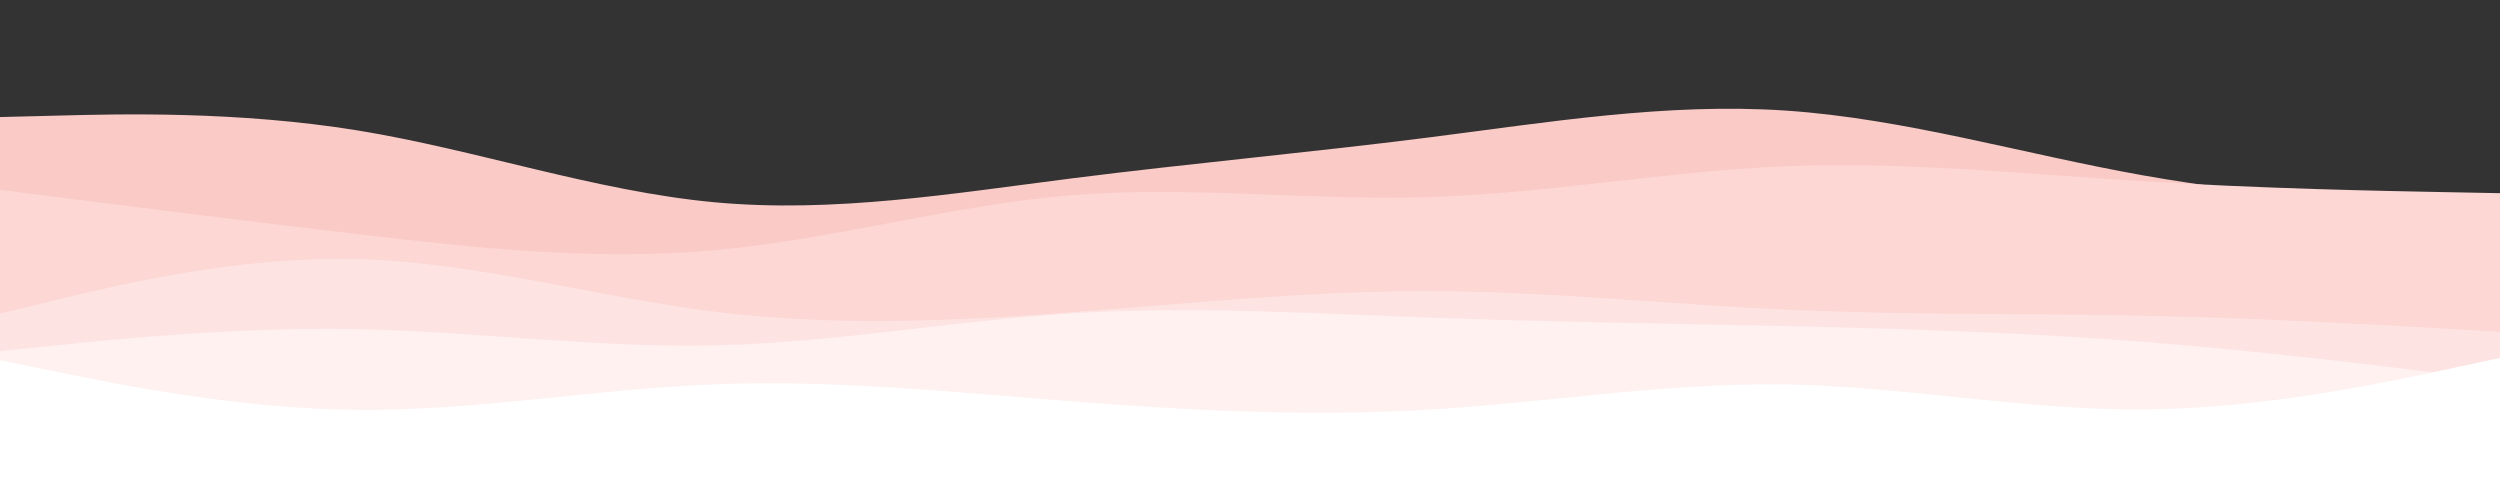 <svg id="visual" viewBox="0 0 2200 420" width="2200" height="420" xmlns="http://www.w3.org/2000/svg" xmlns:xlink="http://www.w3.org/1999/xlink" version="1.1"><rect x="0" y="0" width="2200" height="420" fill="#333333" stroke="none"/><path d="M0 103L52.3 101.7C104.7 100.3 209.3 97.7 314.2 114.7C419 131.7 524 168.3 628.8 178C733.7 187.7 838.3 170.3 943 157C1047.7 143.7 1152.3 134.3 1257 121C1361.7 107.7 1466.3 90.3 1571.2 97.3C1676 104.3 1781 135.7 1885.8 154.3C1990.7 173 2095.3 179 2147.7 182L2200 185L2200 421L2147.7 421C2095.3 421 1990.7 421 1885.8 421C1781 421 1676 421 1571.2 421C1466.3 421 1361.7 421 1257 421C1152.3 421 1047.7 421 943 421C838.3 421 733.7 421 628.8 421C524 421 419 421 314.2 421C209.3 421 104.7 421 52.3 421L0 421Z" fill="#facac6"></path><path d="M0 167L52.3 173.7C104.7 180.3 209.3 193.7 314.2 206C419 218.3 524 229.7 628.8 220.2C733.7 210.7 838.3 180.3 943 171.8C1047.7 163.3 1152.3 176.7 1257 173.5C1361.7 170.3 1466.3 150.7 1571.2 146.3C1676 142 1781 153 1885.8 159.5C1990.7 166 2095.3 168 2147.7 169L2200 170L2200 421L2147.7 421C2095.3 421 1990.7 421 1885.8 421C1781 421 1676 421 1571.2 421C1466.3 421 1361.7 421 1257 421C1152.3 421 1047.7 421 943 421C838.3 421 733.7 421 628.8 421C524 421 419 421 314.2 421C209.3 421 104.7 421 52.3 421L0 421Z" fill="#fcd7d4"></path><path d="M0 276L52.3 263.3C104.7 250.7 209.3 225.3 314.2 228C419 230.7 524 261.3 628.8 274.3C733.7 287.3 838.3 282.7 943 274.8C1047.7 267 1152.3 256 1257 256.2C1361.7 256.3 1466.3 267.7 1571.2 272.5C1676 277.3 1781 275.7 1885.8 277.8C1990.7 280 2095.3 286 2147.7 289L2200 292L2200 421L2147.7 421C2095.3 421 1990.7 421 1885.8 421C1781 421 1676 421 1571.2 421C1466.3 421 1361.7 421 1257 421C1152.3 421 1047.7 421 943 421C838.3 421 733.7 421 628.8 421C524 421 419 421 314.2 421C209.3 421 104.7 421 52.3 421L0 421Z" fill="#fde4e2"></path><path d="M0 309L52.3 303.7C104.7 298.3 209.3 287.7 314.2 289.7C419 291.7 524 306.3 628.8 304C733.7 301.7 838.3 282.3 943 275.8C1047.7 269.3 1152.3 275.7 1257 279.5C1361.7 283.3 1466.3 284.7 1571.2 287C1676 289.3 1781 292.7 1885.8 300.8C1990.7 309 2095.3 322 2147.7 328.5L2200 335L2200 421L2147.7 421C2095.3 421 1990.7 421 1885.8 421C1781 421 1676 421 1571.2 421C1466.3 421 1361.7 421 1257 421C1152.3 421 1047.7 421 943 421C838.3 421 733.7 421 628.8 421C524 421 419 421 314.2 421C209.3 421 104.7 421 52.3 421L0 421Z" fill="#fef1f0"></path><path d="M0 317L52.3 327.7C104.7 338.3 209.3 359.7 314.2 360.7C419 361.7 524 342.3 628.8 338.2C733.7 334 838.3 345 943 353.2C1047.7 361.3 1152.3 366.7 1257 360.5C1361.7 354.3 1466.3 336.7 1571.2 338.3C1676 340 1781 361 1885.8 360.3C1990.7 359.7 2095.3 337.3 2147.7 326.2L2200 315L2200 421L2147.7 421C2095.3 421 1990.7 421 1885.8 421C1781 421 1676 421 1571.2 421C1466.3 421 1361.7 421 1257 421C1152.3 421 1047.7 421 943 421C838.3 421 733.7 421 628.8 421C524 421 419 421 314.2 421C209.3 421 104.7 421 52.3 421L0 421Z" fill="#ffffff"></path></svg>
